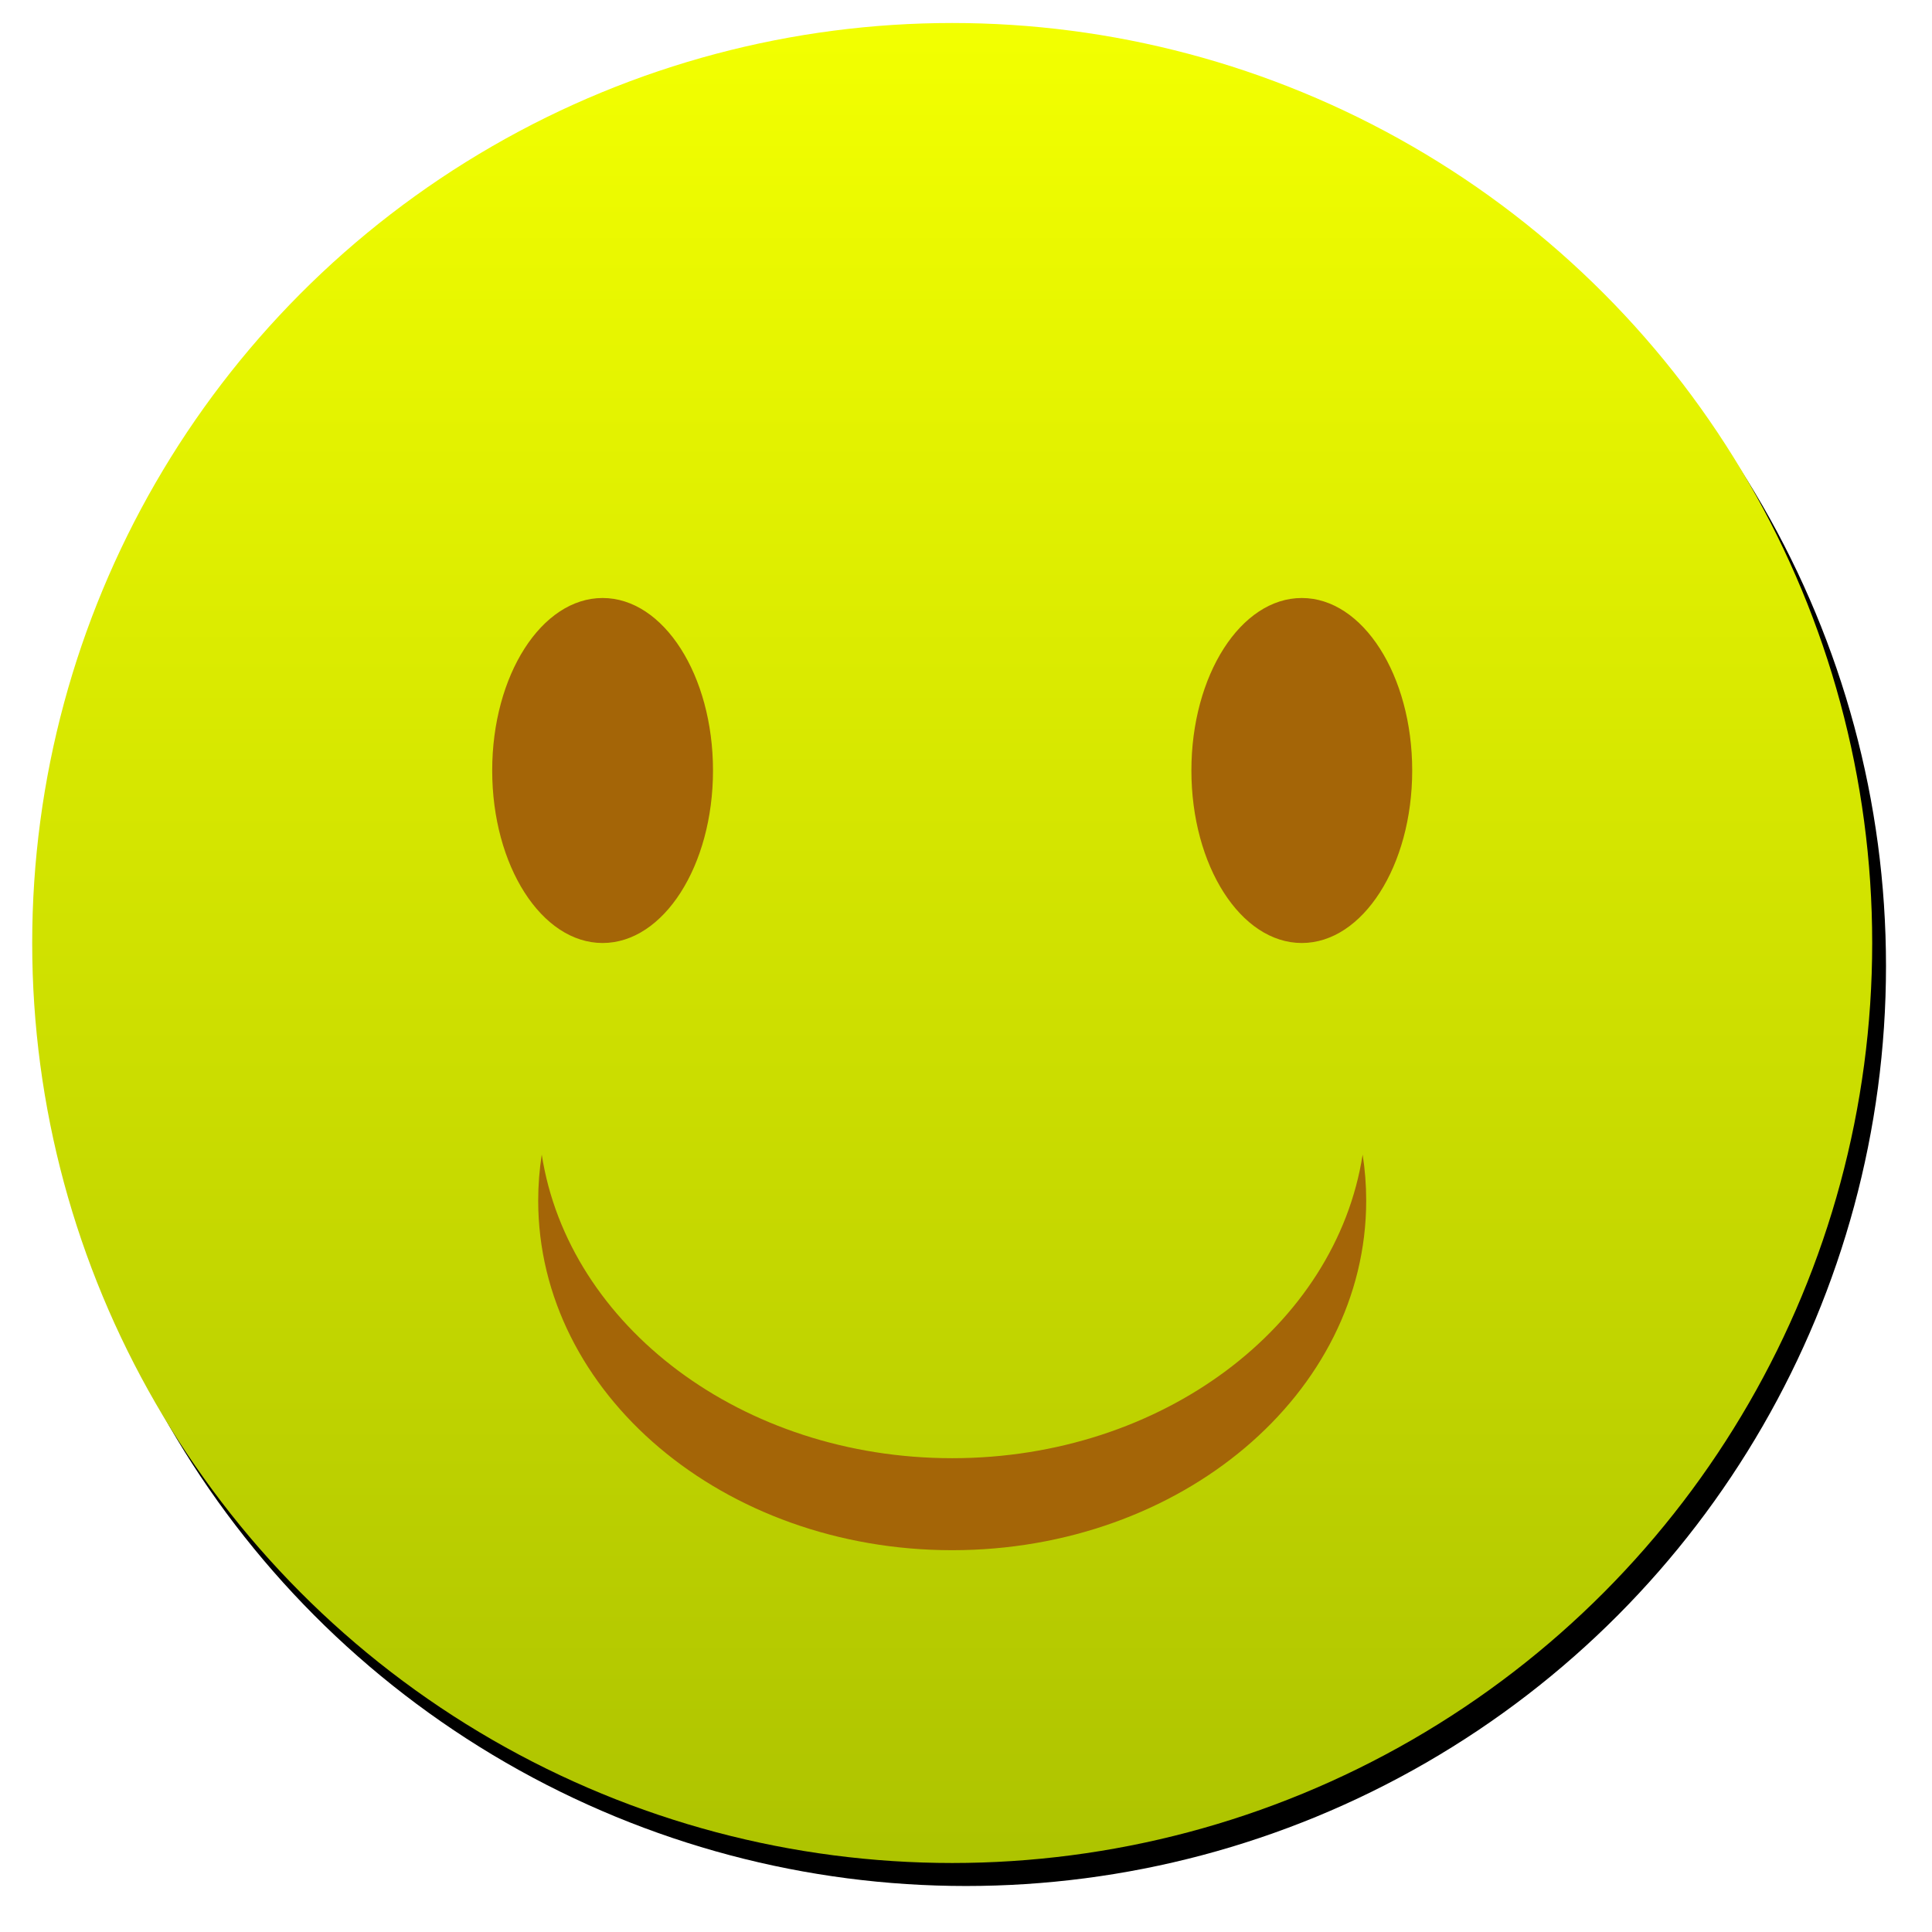 <?xml version="1.0" encoding="UTF-8"?>
<svg width="420px" height="420px" viewBox="0 0 420 420" version="1.1" xmlns="http://www.w3.org/2000/svg" xmlns:xlink="http://www.w3.org/1999/xlink">
    <!-- Generator: Sketch 57.1 (83088) - https://sketch.com -->
    <title>happy</title>
    <desc>Created with Sketch.</desc>
    <defs>
        <linearGradient x1="50%" y1="0%" x2="50%" y2="100%" id="linearGradient-1">
            <stop stop-color="#F2FF00" offset="0%"></stop>
            <stop stop-color="#AEC400" offset="100%"></stop>
        </linearGradient>
        <circle id="path-2" cx="200" cy="200" r="200"></circle>
        <filter x="-3.6%" y="-3.1%" width="108.8%" height="108.8%" filterUnits="objectBoundingBox" id="filter-3">
            <feOffset dx="3" dy="5" in="SourceAlpha" result="shadowOffsetOuter1"></feOffset>
            <feGaussianBlur stdDeviation="5" in="shadowOffsetOuter1" result="shadowBlurOuter1"></feGaussianBlur>
            <feColorMatrix values="0 0 0 0 0   0 0 0 0 0   0 0 0 0 0  0 0 0 0.5 0" type="matrix" in="shadowBlurOuter1"></feColorMatrix>
        </filter>
    </defs>
    <g id="Moodify" stroke="none" stroke-width="1" fill="none" fill-rule="evenodd">
        <g id="emojis" transform="translate(-289, -1878)">
            <g id="happy" transform="translate(296, 1883)">
                <g id="Oval-Copy-3">
                    <use fill="black" fill-opacity="1" filter="url(#filter-3)" xlink:href="#path-2"></use>
                    <use fill="url(#linearGradient-1)" fill-rule="evenodd" xlink:href="#path-2"></use>
                </g>
                <ellipse id="Oval-Copy-4" fill="#A46507" cx="124" cy="162.5" rx="24" ry="37.5"></ellipse>
                <ellipse id="Oval-Copy-5" fill="#A46507" cx="276" cy="162.5" rx="24" ry="37.5"></ellipse>
                <path d="M200,246 C249.706,246 290,280.026 290,322 C290,325.39 289.737,328.728 289.228,332.001 C283.43,294.752 245.691,266 200,266 C154.309,266 116.57,294.752 110.772,332 C110.263,328.728 110,325.39 110,322 C110,280.026 150.294,246 200,246 Z" id="Path" fill="#A46507" transform="translate(200, 289) rotate(-180) translate(-200, -289) "></path>
            </g>
        </g>
    </g>
</svg>